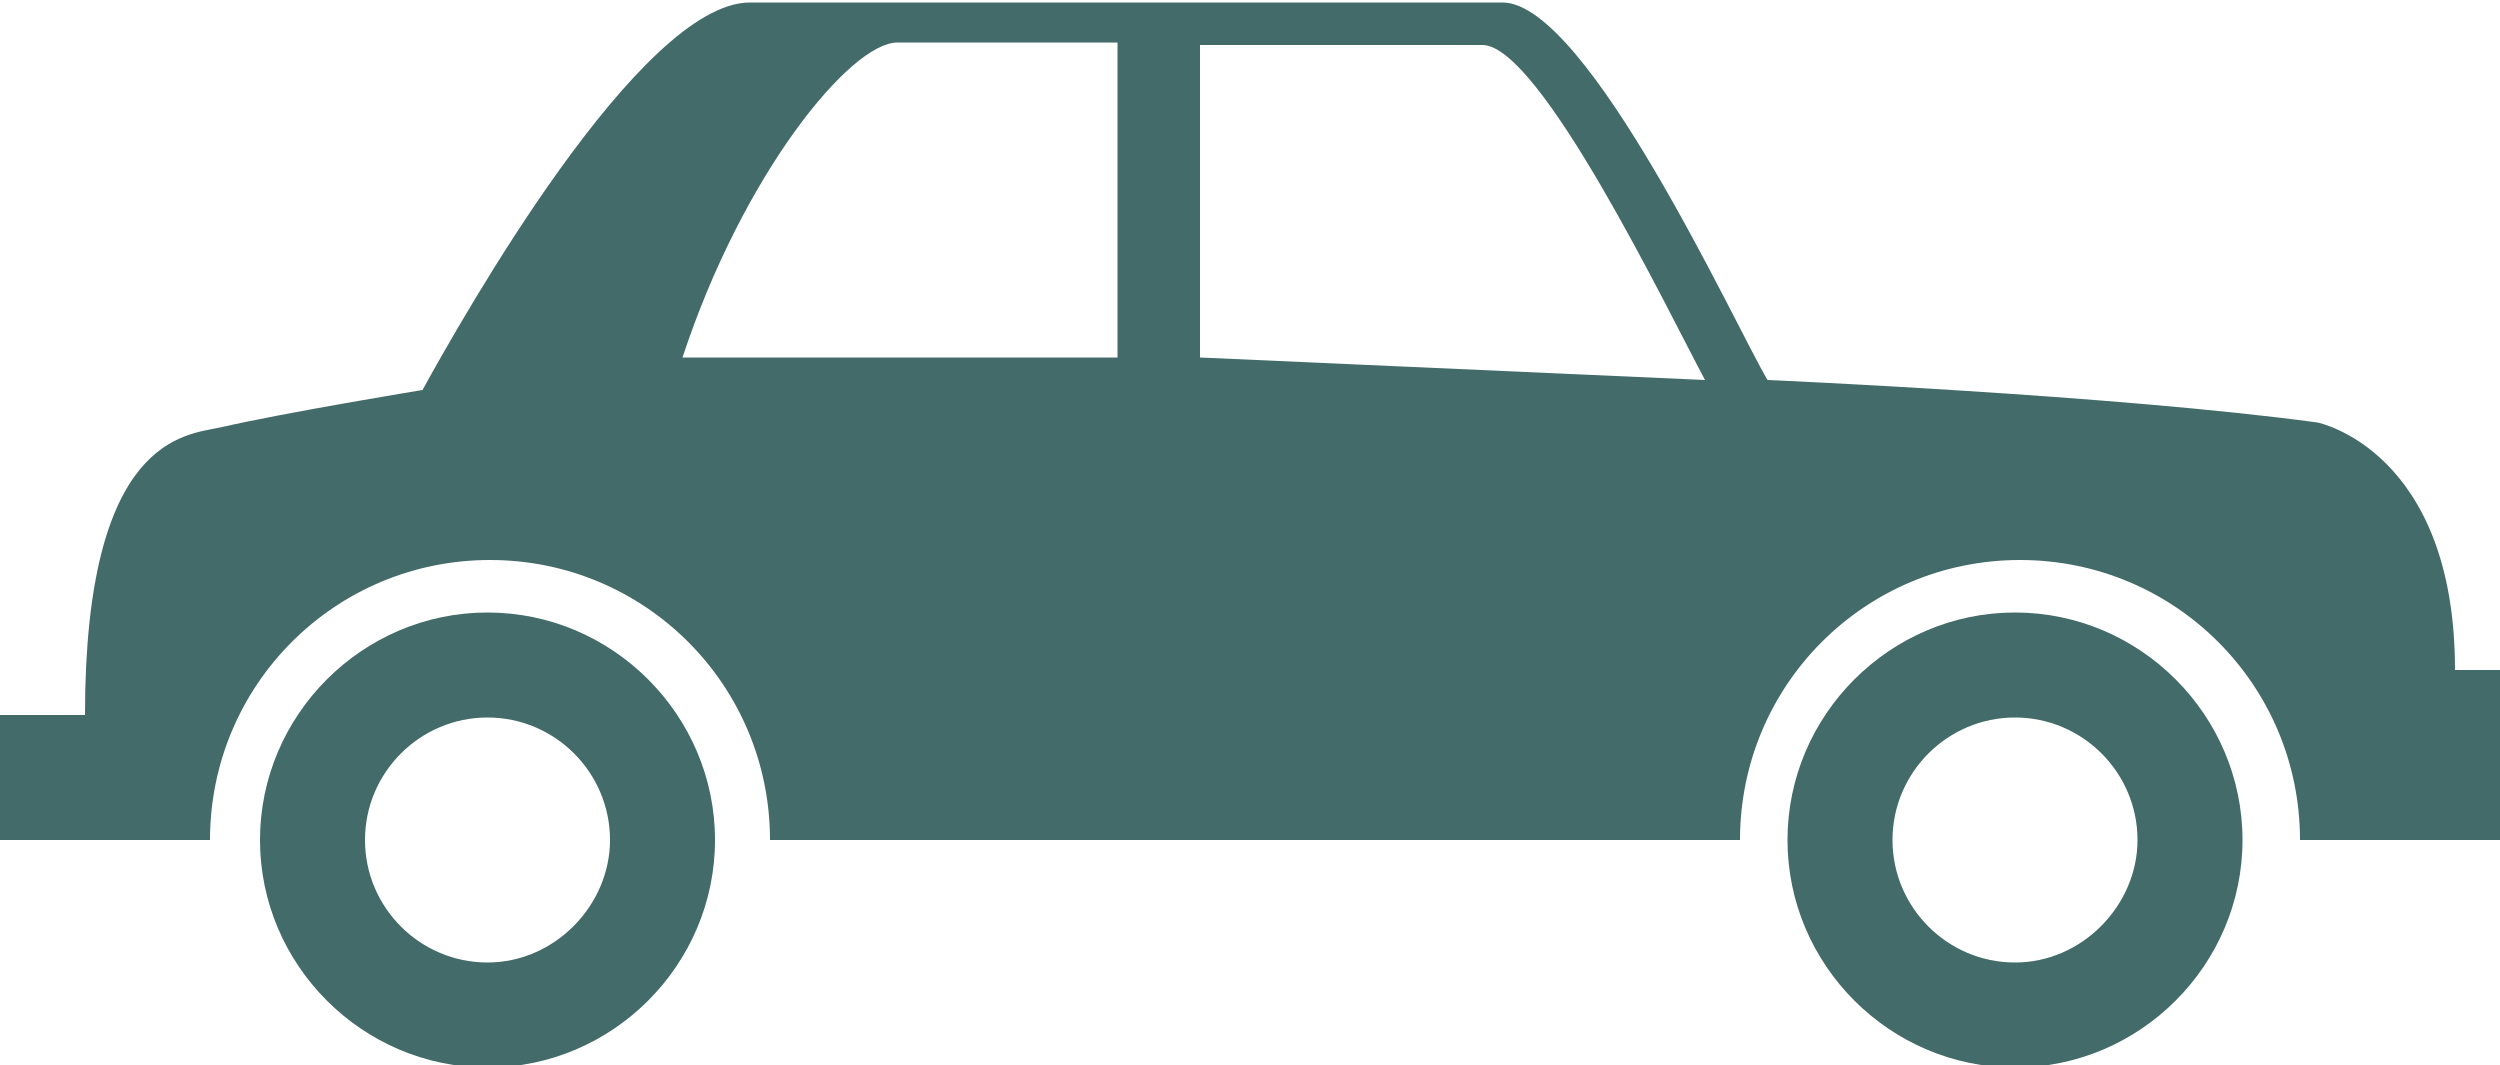 <?xml version="1.0" encoding="utf-8"?>
<!-- Generator: Adobe Illustrator 19.1.0, SVG Export Plug-In . SVG Version: 6.00 Build 0)  -->
<svg version="1.1" id="Layer_1" xmlns="http://www.w3.org/2000/svg" xmlns:xlink="http://www.w3.org/1999/xlink" x="0px" y="0px"
	 viewBox="-20 50.1 100 42.6" style="enable-background:new -20 50.1 100 42.6;" xml:space="preserve">
<style type="text/css">
	.st0{fill:#426B69;}
</style>
<path class="st0" d="M-0.5,74.6c-5,0-9.1,4.1-9.1,9.1c0,5,4.1,9.1,9.1,9.1c5,0,9.1-4.1,9.1-9.1C8.6,78.7,4.5,74.6-0.5,74.6z
	 M-0.5,88.6c-2.7,0-4.9-2.2-4.9-4.9c0-2.7,2.2-4.9,4.9-4.9c2.7,0,4.9,2.2,4.9,4.9C4.4,86.3,2.2,88.6-0.5,88.6z"/>
<path class="st0" d="M60.6,74.6c-5,0-9.1,4.1-9.1,9.1c0,5,4.1,9.1,9.1,9.1c5,0,9.1-4.1,9.1-9.1C69.7,78.7,65.6,74.6,60.6,74.6z
	 M60.6,88.6c-2.7,0-4.9-2.2-4.9-4.9c0-2.7,2.2-4.9,4.9-4.9s4.9,2.2,4.9,4.9C65.5,86.3,63.3,88.6,60.6,88.6z"/>
<path class="st0" d="M78.2,76.9c0-8.8-5.5-9.9-5.5-9.9c-8.1-1.1-22-1.7-22-1.7c-1.3-2.2-7.2-15.1-10.6-15.1c-1.2,0-25.8,0-30.1,0
	c-4.4,0-11.5,12.6-13.1,15.5c0,0-5.5,0.9-8.1,1.5c-1.4,0.3-5.4,0.4-5.4,11.5H-20v5h8.4c0-6.2,5-11.2,11.2-11.2
	c6.2,0,11.2,5,11.2,11.2h38.8c0-6.2,5-11.2,11.2-11.2c6.2,0,11.2,5,11.2,11.2H80v-6.8C80,76.9,78.2,76.9,78.2,76.9z M24.7,64.4H7.3
	c2.4-7.3,6.7-12.6,8.6-12.6c2.3,0,8.8,0,8.8,0L24.7,64.4L24.7,64.4z M28,64.4V51.9c0,0,9,0,11.3,0c2.3,0,7.4,10.6,8.9,13.4L28,64.4z
	"/>
</svg>
